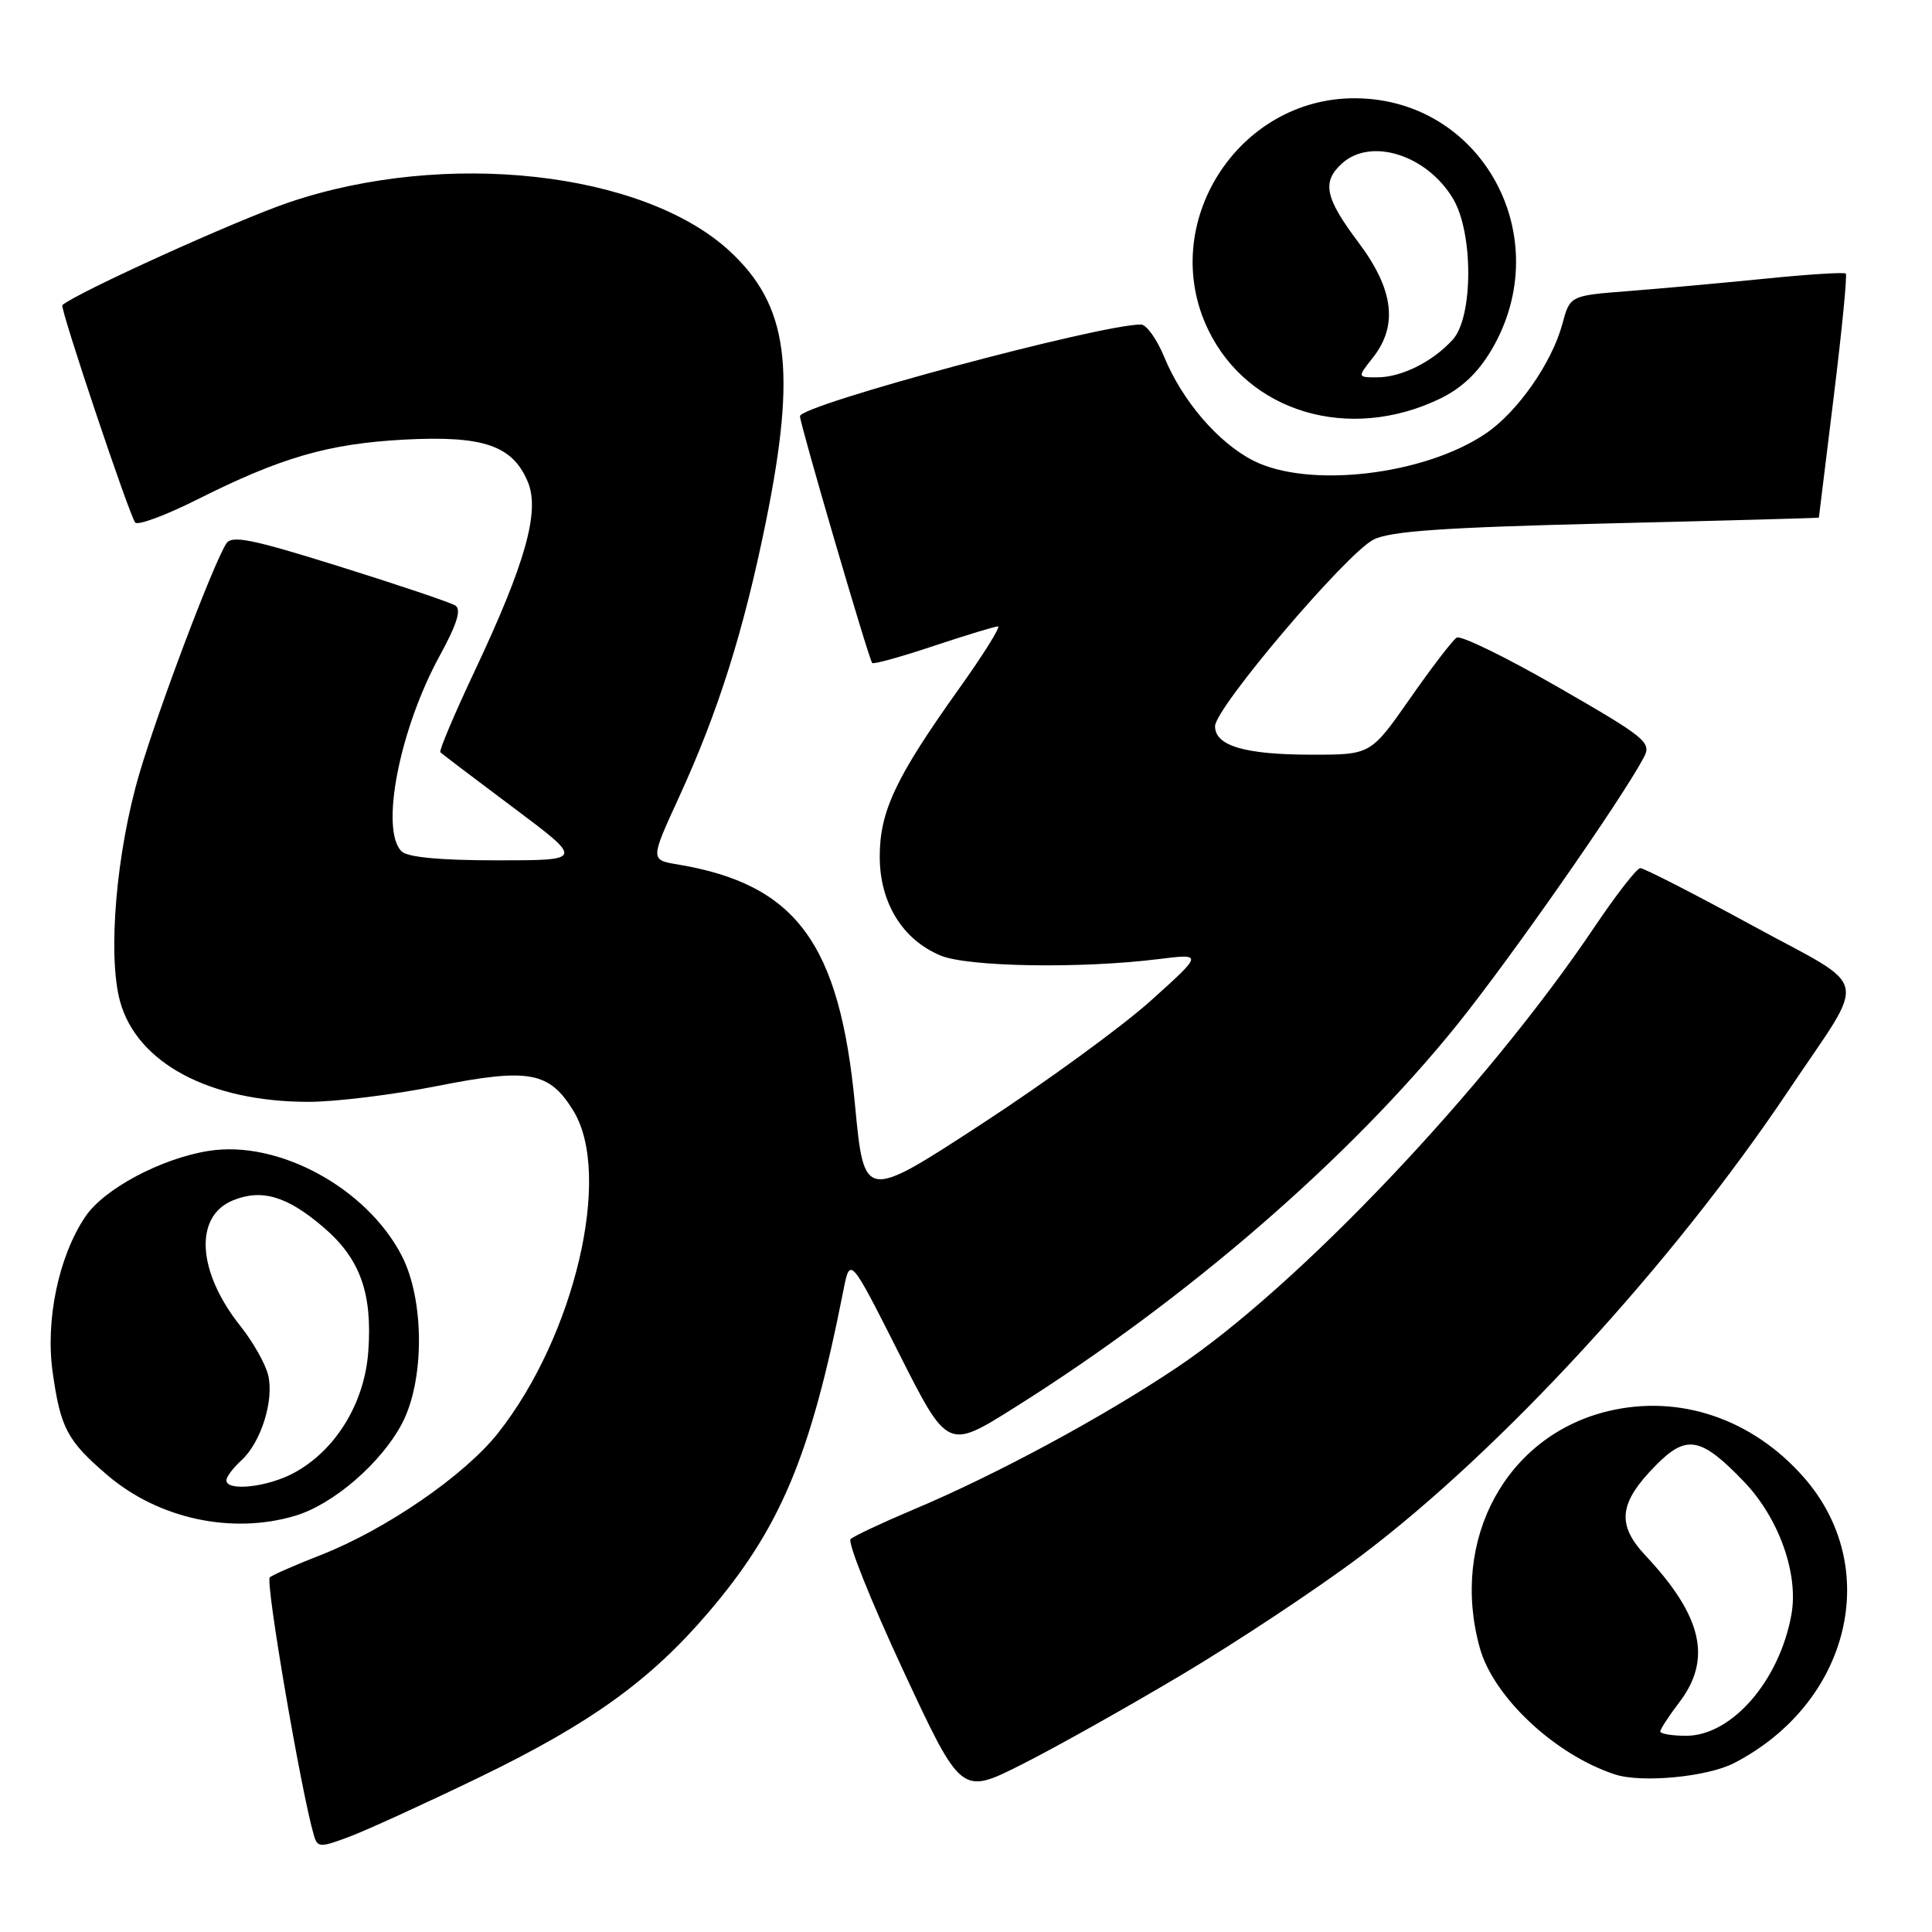 <?xml version="1.0" encoding="UTF-8" standalone="no"?>
<!DOCTYPE svg PUBLIC "-//W3C//DTD SVG 1.1//EN" "http://www.w3.org/Graphics/SVG/1.1/DTD/svg11.dtd" >
<svg xmlns="http://www.w3.org/2000/svg" xmlns:xlink="http://www.w3.org/1999/xlink" version="1.1" viewBox="0 0 256 256">
 <g >
 <path fill="currentColor"
d=" M 63.50 235.51 C 78.23 228.38 86.13 222.70 93.82 213.71 C 103.41 202.50 107.42 192.96 111.75 171.00 C 112.64 166.50 112.64 166.50 119.10 179.29 C 125.56 192.09 125.56 192.09 134.37 186.55 C 157.16 172.25 178.82 153.50 193.12 135.73 C 200.20 126.93 214.86 105.93 217.81 100.37 C 218.87 98.38 218.15 97.78 206.47 91.06 C 199.61 87.11 193.56 84.15 193.02 84.49 C 192.48 84.82 189.70 88.45 186.84 92.55 C 181.63 100.00 181.63 100.00 173.88 100.00 C 164.96 100.00 161.00 98.84 161.00 96.23 C 161.00 93.82 178.34 73.39 181.98 71.51 C 184.17 70.38 191.21 69.89 212.91 69.36 C 228.36 68.99 241.00 68.64 241.01 68.59 C 241.02 68.54 241.90 61.33 242.98 52.56 C 244.06 43.79 244.78 36.45 244.58 36.25 C 244.38 36.05 239.56 36.35 233.86 36.93 C 228.16 37.50 220.02 38.24 215.77 38.57 C 208.03 39.17 208.03 39.17 207.02 42.93 C 205.63 48.08 201.10 54.57 196.89 57.43 C 188.74 62.97 173.38 64.76 166.06 61.03 C 161.41 58.66 156.66 53.12 154.26 47.29 C 153.29 44.93 151.91 43.01 151.19 43.00 C 145.73 42.99 106.00 53.66 106.00 55.15 C 106.00 56.18 115.11 87.33 115.57 87.85 C 115.74 88.05 119.39 87.04 123.69 85.60 C 127.99 84.17 131.84 83.00 132.24 83.00 C 132.64 83.00 130.32 86.71 127.08 91.25 C 118.68 103.03 116.57 107.50 116.57 113.51 C 116.57 119.61 119.58 124.51 124.62 126.61 C 128.23 128.12 143.18 128.37 153.47 127.09 C 159.43 126.35 159.43 126.35 152.47 132.61 C 148.64 136.06 138.53 143.42 130.00 148.98 C 114.50 159.08 114.50 159.08 113.29 146.38 C 111.25 124.97 105.51 117.18 89.83 114.55 C 86.16 113.94 86.16 113.94 89.93 105.72 C 95.17 94.33 98.54 83.63 101.49 69.11 C 105.59 48.89 104.45 40.44 96.67 33.26 C 85.21 22.70 58.99 19.80 38.31 26.81 C 31.39 29.15 10.18 38.77 8.26 40.43 C 7.90 40.75 17.17 68.40 17.92 69.24 C 18.28 69.65 21.96 68.28 26.09 66.21 C 37.27 60.59 43.51 58.79 53.58 58.25 C 64.07 57.70 67.94 59.03 69.95 63.88 C 71.56 67.77 69.62 74.65 62.90 88.91 C 60.20 94.64 58.15 99.48 58.35 99.68 C 58.54 99.88 62.90 103.18 68.03 107.02 C 77.35 114.00 77.35 114.00 65.87 114.00 C 58.28 114.00 53.99 113.59 53.20 112.80 C 50.34 109.94 52.94 96.62 58.26 86.90 C 60.54 82.73 61.16 80.76 60.34 80.24 C 59.70 79.83 52.80 77.51 45.01 75.07 C 33.21 71.38 30.69 70.88 29.96 72.06 C 28.13 75.03 21.02 93.87 18.47 102.50 C 15.40 112.92 14.24 126.54 15.90 132.66 C 18.12 140.84 27.77 146.00 40.87 146.00 C 44.45 146.00 52.13 145.06 57.94 143.90 C 70.11 141.49 72.80 141.98 76.00 147.23 C 81.16 155.70 76.16 177.02 66.00 189.88 C 61.56 195.50 51.15 202.66 42.50 206.05 C 39.20 207.34 36.16 208.67 35.75 209.00 C 35.12 209.51 39.93 237.58 41.60 243.22 C 42.08 244.82 42.41 244.83 46.31 243.37 C 48.61 242.50 56.35 238.97 63.50 235.51 Z  M 156.66 221.87 C 164.03 217.48 174.66 210.43 180.28 206.20 C 198.91 192.17 221.56 167.53 236.96 144.54 C 247.56 128.71 248.15 131.35 232.09 122.58 C 224.44 118.41 217.81 115.02 217.34 115.03 C 216.88 115.05 214.17 118.54 211.31 122.78 C 196.95 144.16 171.96 170.51 155.86 181.26 C 145.98 187.87 131.89 195.46 121.00 200.04 C 116.88 201.78 113.14 203.53 112.71 203.94 C 112.28 204.35 115.40 212.14 119.64 221.26 C 127.36 237.84 127.36 237.84 135.31 233.84 C 139.68 231.65 149.29 226.26 156.66 221.87 Z  M 229.77 233.62 C 245.14 225.67 249.52 207.68 238.99 195.73 C 232.17 187.98 222.52 184.72 213.10 186.98 C 199.57 190.22 192.10 204.00 196.08 218.35 C 197.89 224.88 206.06 232.53 213.99 235.12 C 217.53 236.28 226.22 235.45 229.77 233.62 Z  M 39.14 200.84 C 44.17 199.33 50.50 193.87 53.26 188.64 C 56.28 182.93 56.26 172.22 53.22 166.36 C 48.57 157.40 36.91 151.06 27.71 152.49 C 21.39 153.48 13.79 157.52 11.30 161.22 C 7.77 166.48 6.00 174.91 6.98 181.84 C 8.02 189.24 8.91 190.91 14.21 195.45 C 20.99 201.25 30.73 203.36 39.14 200.84 Z  M 190.76 52.85 C 193.68 51.45 195.86 49.38 197.67 46.30 C 206.38 31.43 196.41 13.10 179.57 13.02 C 163.98 12.95 153.34 29.74 160.10 43.71 C 165.39 54.64 178.74 58.62 190.76 52.85 Z  M 220.00 229.43 C 220.00 229.12 221.12 227.39 222.50 225.59 C 226.88 219.85 225.58 214.16 218.03 206.11 C 214.17 201.99 214.50 199.13 219.43 194.14 C 223.48 190.04 225.39 190.40 231.07 196.31 C 235.71 201.14 238.35 208.54 237.37 213.95 C 235.78 222.73 229.46 230.00 223.42 230.00 C 221.54 230.00 220.00 229.74 220.00 229.43 Z  M 30.00 196.15 C 30.00 195.69 30.88 194.51 31.96 193.53 C 34.57 191.17 36.35 185.54 35.53 182.20 C 35.17 180.71 33.51 177.78 31.84 175.69 C 26.14 168.52 25.69 161.20 30.83 159.07 C 34.66 157.49 38.03 158.48 42.85 162.61 C 47.72 166.77 49.36 171.33 48.80 179.09 C 48.30 185.96 44.46 192.21 38.91 195.19 C 35.42 197.06 30.00 197.65 30.00 196.15 Z  M 181.93 47.37 C 185.27 43.11 184.67 38.34 180.00 32.12 C 175.56 26.21 175.12 24.10 177.83 21.65 C 181.68 18.17 189.12 20.55 192.56 26.37 C 195.24 30.91 195.21 42.01 192.50 45.00 C 189.85 47.93 185.70 50.00 182.48 50.00 C 179.85 50.00 179.85 50.00 181.93 47.37 Z "/>
</g>
</svg>